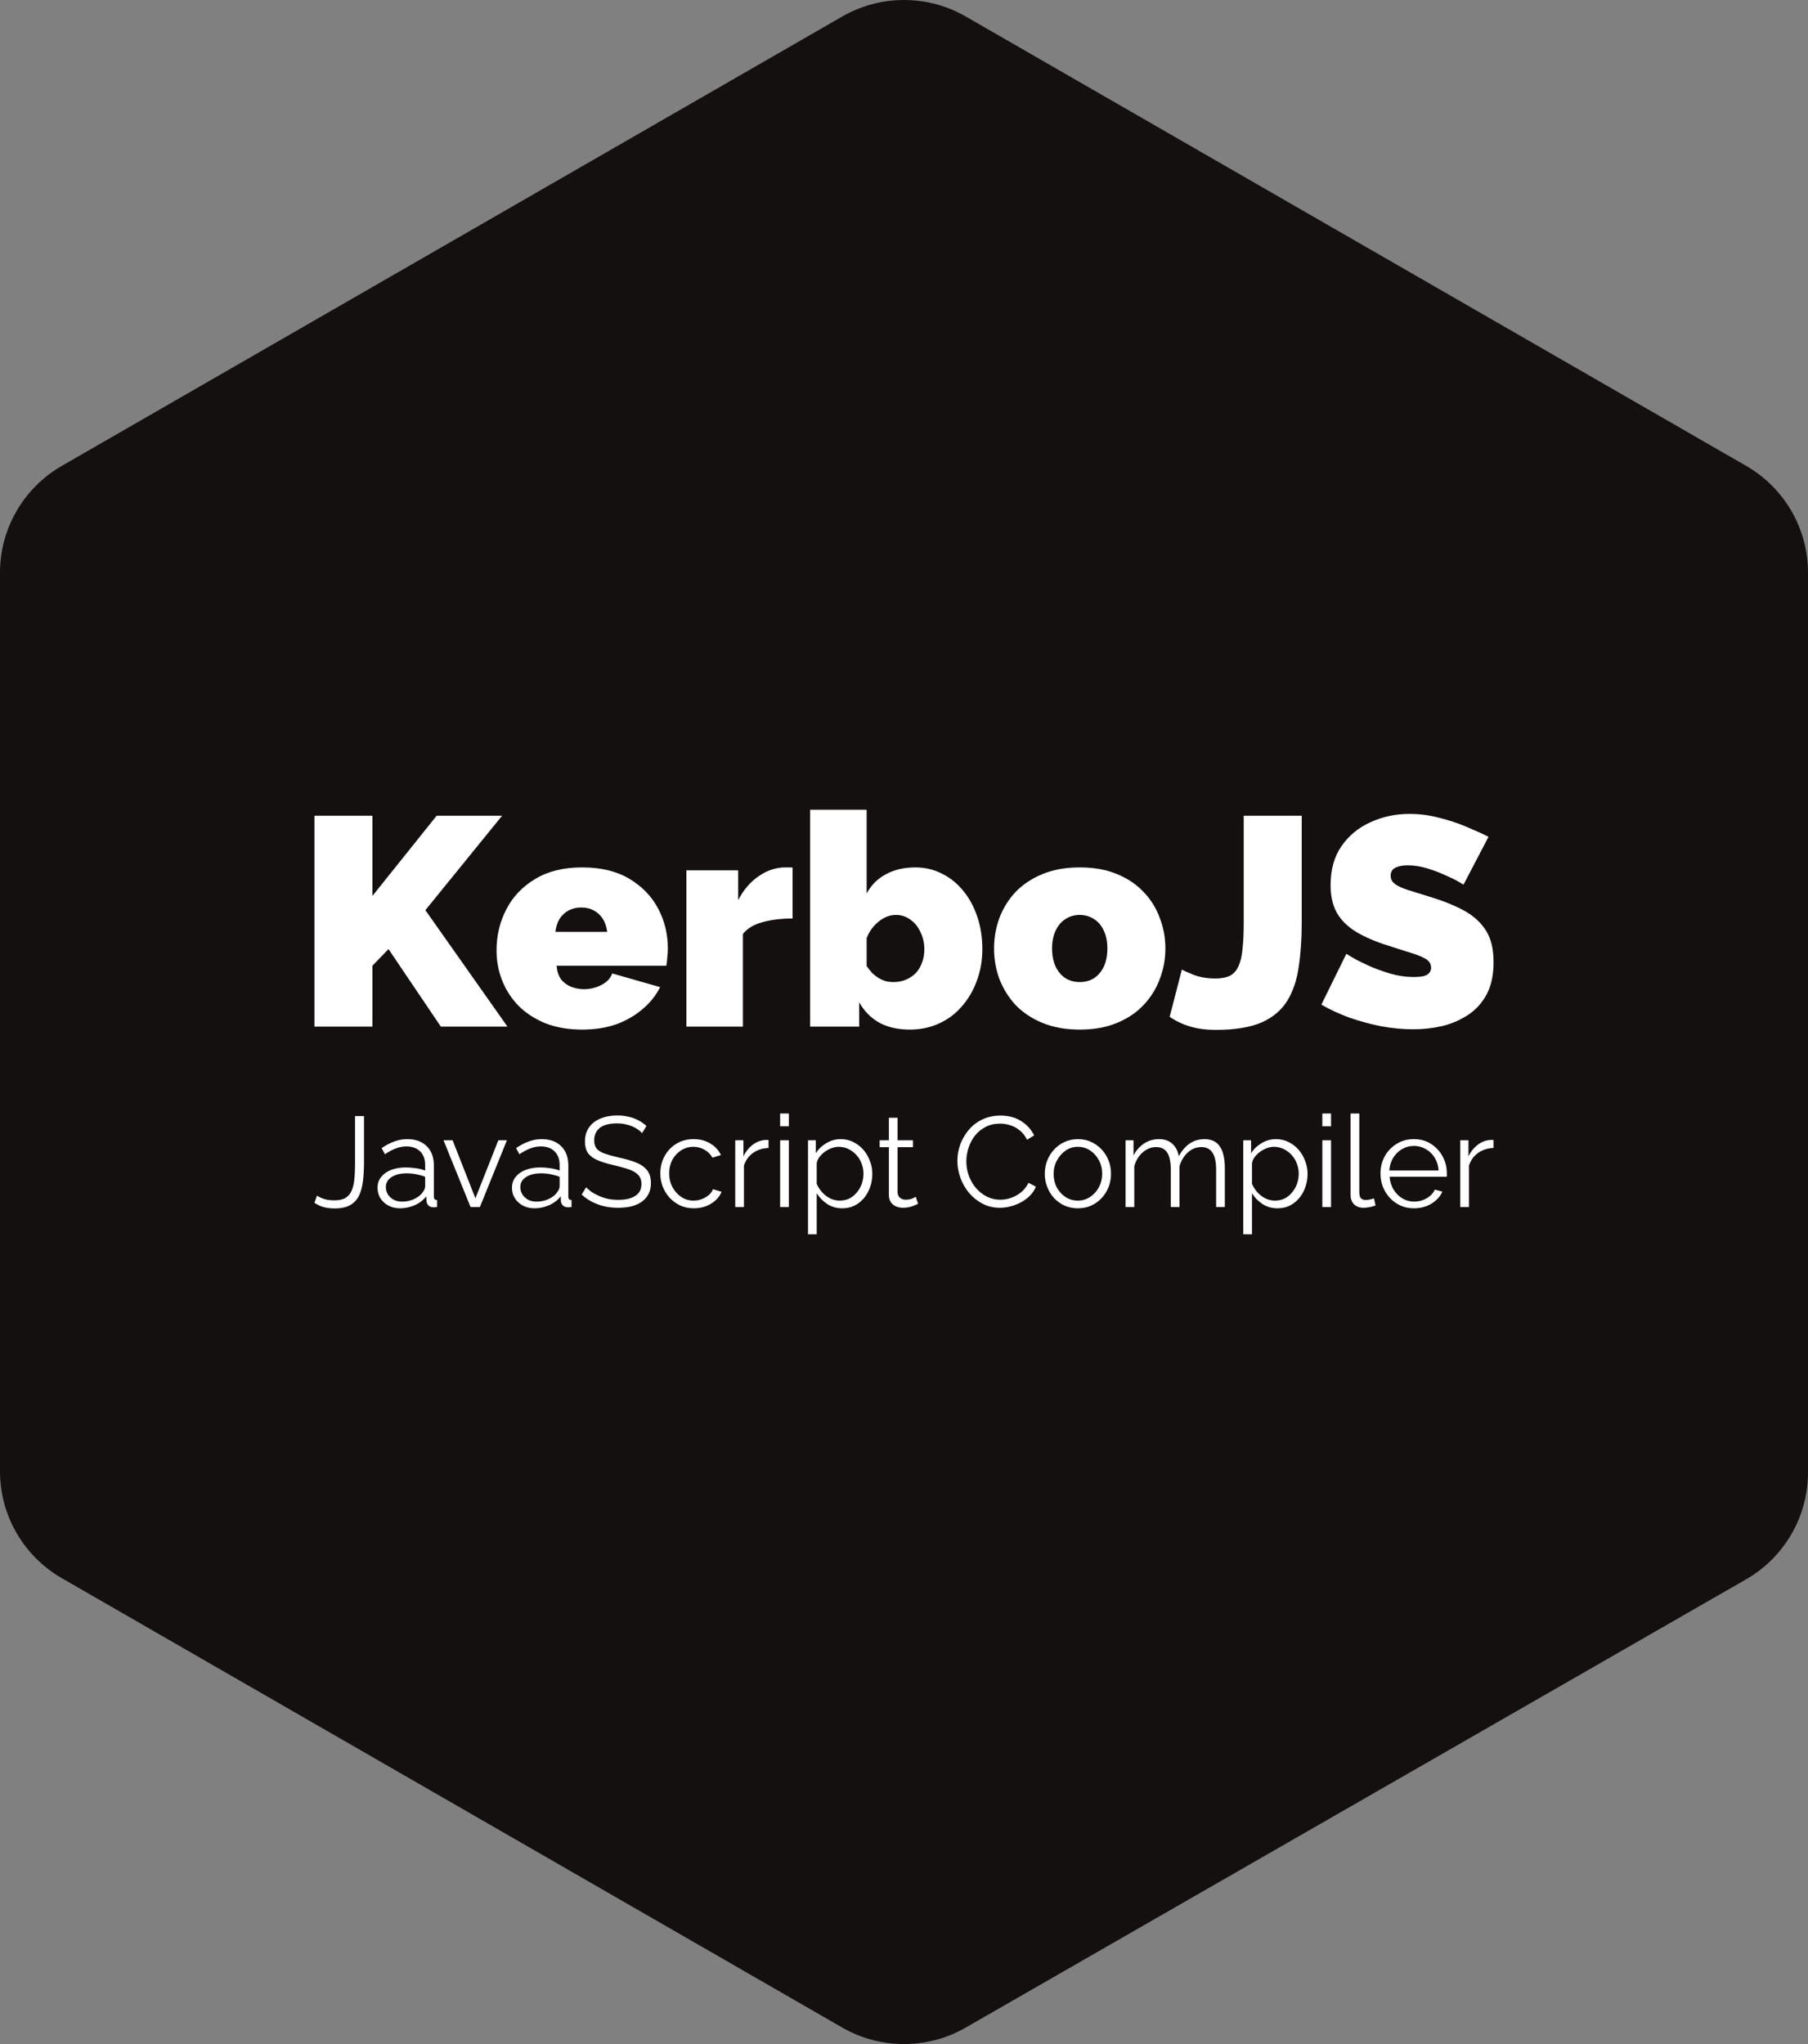 <svg viewBox="0 0 230 260" xmlns="http://www.w3.org/2000/svg">
  <rect x="0" y="0" width="230" height="260" fill="#808080" stroke="none"/>
  <path d="M107.139 257.899L7.838 200.726C5.45 199.345 3.468 197.361 2.092 194.974C0.716 192.587 -0.006 189.88 3.41263e-05 187.127V72.873C-0.006 70.12 0.716 67.413 2.092 65.026C3.468 62.639 5.45 60.655 7.838 59.274L107.139 2.101C109.529 0.725 112.24 0 115 0C117.76 0 120.471 0.725 122.861 2.101L222.162 59.274C224.55 60.655 226.532 62.639 227.908 65.026C229.284 67.413 230.006 70.12 230 72.873V187.266C230.006 190.019 229.284 192.726 227.908 195.113C226.532 197.5 224.55 199.484 222.162 200.865L122.861 257.899C120.471 259.275 117.76 260 115 260C112.24 260 109.529 259.275 107.139 257.899Z" fill="#141010"/>
  <path d="M40 130.584V103.756H47.378V113.958L55.55 103.756H63.874L54.112 115.772L64.555 130.584H56.08L49.421 120.722L47.378 122.838V130.584H40Z" fill="#fff"/>
  <path d="M74.063 130.962C72.322 130.962 70.771 130.698 69.409 130.169C68.047 129.614 66.899 128.871 65.966 127.939C65.058 127.007 64.364 125.937 63.885 124.727C63.406 123.518 63.166 122.246 63.166 120.911C63.166 118.996 63.582 117.246 64.415 115.659C65.247 114.046 66.47 112.762 68.085 111.804C69.699 110.822 71.692 110.331 74.063 110.331C76.434 110.331 78.426 110.809 80.041 111.767C81.655 112.724 82.878 113.983 83.71 115.545C84.543 117.107 84.959 118.807 84.959 120.646C84.959 121.024 84.934 121.415 84.883 121.818C84.858 122.196 84.82 122.536 84.77 122.838H70.809C70.859 123.543 71.049 124.123 71.376 124.576C71.73 125.004 72.158 125.319 72.663 125.521C73.192 125.722 73.735 125.823 74.29 125.823C75.072 125.823 75.803 125.647 76.484 125.294C77.19 124.942 77.657 124.45 77.884 123.821L83.975 125.559C83.446 126.617 82.702 127.549 81.743 128.355C80.81 129.161 79.7 129.803 78.414 130.282C77.127 130.735 75.677 130.962 74.063 130.962ZM70.657 118.53H77.241C77.165 117.875 76.976 117.321 76.673 116.868C76.396 116.414 76.017 116.062 75.538 115.81C75.084 115.558 74.555 115.432 73.949 115.432C73.344 115.432 72.802 115.558 72.322 115.81C71.868 116.062 71.49 116.414 71.187 116.868C70.91 117.321 70.733 117.875 70.657 118.53Z" fill="#fff"/>
  <path d="M100.826 116.83C99.439 116.83 98.178 116.981 97.043 117.283C95.908 117.586 95.063 118.09 94.508 118.795V130.584H87.319V110.709H93.902V114.487C94.609 113.152 95.491 112.132 96.551 111.426C97.61 110.696 98.733 110.331 99.918 110.331C100.196 110.331 100.385 110.331 100.486 110.331C100.612 110.331 100.725 110.343 100.826 110.368V116.83Z" fill="#fff"/>
  <path d="M115.734 130.962C114.245 130.962 112.959 130.673 111.874 130.093C110.79 129.489 109.932 128.619 109.302 127.486V130.584H103.059V103H110.248V113.656C110.828 112.573 111.647 111.754 112.707 111.2C113.766 110.62 115.015 110.331 116.452 110.331C117.663 110.331 118.786 110.595 119.82 111.124C120.854 111.628 121.749 112.346 122.506 113.278C123.288 114.21 123.893 115.318 124.322 116.603C124.751 117.863 124.965 119.236 124.965 120.722C124.965 122.183 124.726 123.543 124.246 124.803C123.792 126.037 123.149 127.121 122.317 128.053C121.51 128.985 120.539 129.703 119.404 130.206C118.294 130.71 117.07 130.962 115.734 130.962ZM113.653 124.916C114.233 124.916 114.763 124.816 115.242 124.614C115.721 124.413 116.137 124.135 116.49 123.783C116.843 123.405 117.108 122.964 117.285 122.46C117.487 121.956 117.588 121.39 117.588 120.76C117.588 119.954 117.424 119.223 117.096 118.568C116.793 117.888 116.364 117.359 115.809 116.981C115.28 116.578 114.662 116.377 113.955 116.377C113.451 116.377 112.959 116.502 112.48 116.754C112.001 117.006 111.559 117.359 111.156 117.812C110.777 118.241 110.475 118.744 110.248 119.324V122.876C110.475 123.203 110.714 123.506 110.966 123.783C111.244 124.035 111.521 124.249 111.799 124.425C112.076 124.576 112.366 124.702 112.669 124.803C112.997 124.879 113.325 124.916 113.653 124.916Z" fill="#fff"/>
  <path d="M137.355 130.962C135.589 130.962 134.025 130.685 132.663 130.131C131.301 129.577 130.154 128.821 129.22 127.864C128.312 126.881 127.619 125.773 127.139 124.538C126.685 123.304 126.458 122.007 126.458 120.646C126.458 119.286 126.685 117.989 127.139 116.754C127.619 115.495 128.312 114.386 129.22 113.429C130.154 112.472 131.301 111.716 132.663 111.162C134.025 110.608 135.589 110.331 137.355 110.331C139.146 110.331 140.71 110.608 142.046 111.162C143.408 111.716 144.543 112.472 145.451 113.429C146.385 114.386 147.078 115.495 147.532 116.754C148.012 117.989 148.251 119.286 148.251 120.646C148.251 122.007 148.012 123.304 147.532 124.538C147.078 125.773 146.385 126.881 145.451 127.864C144.543 128.821 143.408 129.577 142.046 130.131C140.71 130.685 139.146 130.962 137.355 130.962ZM133.836 120.646C133.836 121.528 133.988 122.296 134.29 122.951C134.593 123.581 135.009 124.072 135.539 124.425C136.068 124.753 136.674 124.916 137.355 124.916C138.036 124.916 138.641 124.753 139.171 124.425C139.701 124.072 140.117 123.581 140.419 122.951C140.722 122.296 140.873 121.528 140.873 120.646C140.873 119.765 140.722 119.009 140.419 118.379C140.117 117.724 139.701 117.233 139.171 116.906C138.641 116.553 138.036 116.377 137.355 116.377C136.674 116.377 136.068 116.553 135.539 116.906C135.009 117.233 134.593 117.724 134.29 118.379C133.988 119.009 133.836 119.765 133.836 120.646Z" fill="#fff"/>
  <path d="M150.347 123.329C150.499 123.43 150.978 123.644 151.785 123.972C152.592 124.299 153.538 124.463 154.623 124.463C155.405 124.463 156.035 124.337 156.514 124.085C156.994 123.808 157.347 123.392 157.574 122.838C157.826 122.284 157.99 121.566 158.066 120.684C158.166 119.777 158.217 118.682 158.217 117.397V103.756H165.595V117.397C165.595 119.437 165.469 121.289 165.216 122.951C164.989 124.614 164.51 126.05 163.779 127.259C163.047 128.468 161.95 129.4 160.487 130.055C159.024 130.685 157.069 131 154.623 131C153.462 131 152.403 130.861 151.444 130.584C150.486 130.307 149.603 129.892 148.796 129.337L150.347 123.329Z" fill="#fff"/>
  <path d="M186.179 112.522C186.179 112.522 185.964 112.396 185.535 112.144C185.107 111.892 184.539 111.615 183.833 111.313C183.127 110.986 182.357 110.696 181.525 110.444C180.693 110.192 179.873 110.066 179.066 110.066C178.435 110.066 177.918 110.167 177.514 110.368C177.111 110.57 176.909 110.91 176.909 111.389C176.909 111.842 177.111 112.207 177.514 112.484C177.918 112.762 178.486 113.013 179.217 113.24C179.974 113.467 180.869 113.744 181.903 114.072C183.568 114.575 185.006 115.155 186.217 115.81C187.427 116.465 188.36 117.309 189.016 118.341C189.672 119.349 190 120.697 190 122.385C190 123.997 189.71 125.357 189.13 126.466C188.55 127.549 187.768 128.418 186.784 129.073C185.8 129.728 184.703 130.206 183.492 130.509C182.282 130.786 181.046 130.924 179.785 130.924C178.498 130.924 177.149 130.798 175.736 130.547C174.349 130.269 173 129.904 171.688 129.451C170.376 128.972 169.178 128.418 168.094 127.788L171.272 121.327C171.272 121.327 171.524 121.478 172.028 121.78C172.533 122.082 173.201 122.422 174.034 122.8C174.866 123.178 175.787 123.518 176.796 123.821C177.83 124.123 178.864 124.274 179.898 124.274C180.705 124.274 181.26 124.173 181.563 123.972C181.891 123.745 182.055 123.455 182.055 123.103C182.055 122.574 181.777 122.17 181.222 121.893C180.667 121.591 179.936 121.314 179.028 121.062C178.145 120.785 177.161 120.47 176.077 120.117C174.513 119.588 173.227 118.996 172.218 118.341C171.209 117.661 170.465 116.868 169.985 115.961C169.506 115.029 169.266 113.908 169.266 112.598C169.266 110.608 169.733 108.945 170.666 107.61C171.6 106.275 172.823 105.267 174.336 104.587C175.875 103.882 177.527 103.529 179.293 103.529C180.604 103.529 181.865 103.693 183.076 104.02C184.312 104.323 185.46 104.7 186.519 105.154C187.604 105.607 188.55 106.036 189.357 106.439L186.179 112.522Z" fill="#fff"/>
  <path d="M40.326 152.08C40.554 152.243 40.853 152.384 41.222 152.503C41.602 152.623 42.037 152.682 42.525 152.682C43.09 152.682 43.546 152.59 43.894 152.406C44.242 152.21 44.508 151.922 44.692 151.542C44.877 151.151 45.002 150.668 45.067 150.092C45.132 149.516 45.165 148.843 45.165 148.072V141.962H46.305V147.844C46.305 148.713 46.262 149.505 46.175 150.222C46.088 150.939 45.92 151.558 45.67 152.08C45.42 152.601 45.045 153.003 44.546 153.285C44.046 153.568 43.383 153.709 42.558 153.709C42.026 153.709 41.553 153.649 41.141 153.53C40.728 153.41 40.348 153.231 40 152.992L40.326 152.08Z" fill="#fff"/>
  <path d="M48.026 151.086C48.026 150.554 48.178 150.097 48.482 149.717C48.786 149.326 49.205 149.028 49.737 148.821C50.28 148.604 50.904 148.495 51.611 148.495C52.023 148.495 52.452 148.528 52.898 148.593C53.343 148.658 53.739 148.756 54.087 148.886V148.169C54.087 147.453 53.875 146.882 53.452 146.459C53.028 146.035 52.441 145.823 51.692 145.823C51.236 145.823 50.785 145.91 50.34 146.084C49.905 146.247 49.449 146.491 48.971 146.817L48.547 146.035C49.102 145.655 49.645 145.373 50.177 145.188C50.709 144.992 51.252 144.895 51.806 144.895C52.849 144.895 53.674 145.193 54.282 145.791C54.891 146.388 55.195 147.214 55.195 148.267V152.194C55.195 152.346 55.227 152.46 55.293 152.536C55.358 152.601 55.461 152.639 55.602 152.65V153.53C55.483 153.541 55.38 153.551 55.293 153.562C55.206 153.573 55.141 153.573 55.097 153.562C54.825 153.551 54.619 153.465 54.478 153.302C54.337 153.139 54.261 152.965 54.25 152.78L54.234 152.161C53.853 152.65 53.359 153.03 52.751 153.302C52.143 153.562 51.524 153.693 50.894 153.693C50.351 153.693 49.856 153.579 49.411 153.35C48.977 153.112 48.634 152.797 48.385 152.406C48.146 152.004 48.026 151.564 48.026 151.086ZM53.712 151.738C53.832 151.585 53.924 151.439 53.989 151.298C54.054 151.156 54.087 151.032 54.087 150.923V149.685C53.718 149.543 53.332 149.435 52.93 149.359C52.539 149.283 52.143 149.245 51.741 149.245C50.948 149.245 50.307 149.402 49.818 149.717C49.33 150.032 49.085 150.461 49.085 151.004C49.085 151.319 49.167 151.618 49.33 151.9C49.492 152.172 49.731 152.4 50.046 152.585C50.361 152.759 50.731 152.845 51.154 152.845C51.687 152.845 52.181 152.742 52.637 152.536C53.104 152.329 53.462 152.063 53.712 151.738Z" fill="#fff"/>
  <path d="M59.859 153.53L56.422 145.041H57.578L60.478 152.422L63.395 145.041H64.486L61.049 153.53H59.859Z" fill="#fff"/>
  <path d="M65.13 151.086C65.13 150.554 65.282 150.097 65.586 149.717C65.89 149.326 66.308 149.028 66.841 148.821C67.384 148.604 68.008 148.495 68.714 148.495C69.127 148.495 69.556 148.528 70.001 148.593C70.447 148.658 70.843 148.756 71.191 148.886V148.169C71.191 147.453 70.979 146.882 70.555 146.459C70.132 146.035 69.545 145.823 68.796 145.823C68.34 145.823 67.889 145.91 67.444 146.084C67.009 146.247 66.553 146.491 66.075 146.817L65.651 146.035C66.205 145.655 66.748 145.373 67.281 145.188C67.813 144.992 68.356 144.895 68.91 144.895C69.953 144.895 70.778 145.193 71.386 145.791C71.995 146.388 72.299 147.214 72.299 148.267V152.194C72.299 152.346 72.331 152.46 72.396 152.536C72.462 152.601 72.565 152.639 72.706 152.65V153.53C72.587 153.541 72.483 153.551 72.396 153.562C72.309 153.573 72.244 153.573 72.201 153.562C71.929 153.551 71.723 153.465 71.582 153.302C71.441 153.139 71.365 152.965 71.354 152.78L71.337 152.161C70.957 152.65 70.463 153.03 69.855 153.302C69.247 153.562 68.627 153.693 67.998 153.693C67.454 153.693 66.96 153.579 66.515 153.35C66.08 153.112 65.738 152.797 65.489 152.406C65.249 152.004 65.13 151.564 65.13 151.086ZM70.816 151.738C70.936 151.585 71.028 151.439 71.093 151.298C71.158 151.156 71.191 151.032 71.191 150.923V149.685C70.822 149.543 70.436 149.435 70.034 149.359C69.643 149.283 69.247 149.245 68.845 149.245C68.052 149.245 67.411 149.402 66.922 149.717C66.433 150.032 66.189 150.461 66.189 151.004C66.189 151.319 66.27 151.618 66.433 151.9C66.596 152.172 66.835 152.4 67.15 152.585C67.465 152.759 67.835 152.845 68.258 152.845C68.79 152.845 69.285 152.742 69.741 152.536C70.208 152.329 70.566 152.063 70.816 151.738Z" fill="#fff"/>
  <path d="M81.682 144.129C81.519 143.944 81.329 143.781 81.112 143.64C80.894 143.488 80.65 143.358 80.378 143.249C80.107 143.141 79.814 143.054 79.499 142.989C79.195 142.923 78.869 142.891 78.521 142.891C77.511 142.891 76.767 143.086 76.289 143.477C75.822 143.857 75.588 144.379 75.588 145.041C75.588 145.498 75.697 145.856 75.914 146.117C76.142 146.377 76.495 146.589 76.973 146.752C77.451 146.915 78.059 147.083 78.798 147.257C79.624 147.431 80.335 147.637 80.932 147.876C81.53 148.115 81.991 148.441 82.317 148.854C82.643 149.256 82.806 149.804 82.806 150.499C82.806 151.032 82.703 151.493 82.496 151.884C82.29 152.275 82.002 152.601 81.633 152.862C81.264 153.122 80.824 153.318 80.313 153.448C79.803 153.568 79.243 153.627 78.635 153.627C78.038 153.627 77.462 153.568 76.908 153.448C76.365 153.318 75.849 153.133 75.36 152.894C74.872 152.644 74.415 152.329 73.992 151.949L74.562 151.021C74.768 151.238 75.013 151.444 75.295 151.64C75.588 151.824 75.909 151.993 76.257 152.145C76.615 152.297 76.995 152.416 77.397 152.503C77.81 152.579 78.233 152.617 78.668 152.617C79.591 152.617 80.308 152.449 80.818 152.112C81.34 151.776 81.6 151.276 81.6 150.613C81.6 150.135 81.47 149.755 81.209 149.473C80.949 149.18 80.558 148.941 80.036 148.756C79.515 148.571 78.874 148.392 78.114 148.218C77.31 148.034 76.631 147.827 76.077 147.599C75.523 147.371 75.105 147.072 74.823 146.703C74.551 146.323 74.415 145.823 74.415 145.204C74.415 144.487 74.589 143.885 74.937 143.396C75.295 142.896 75.784 142.521 76.403 142.272C77.022 142.011 77.734 141.881 78.537 141.881C79.048 141.881 79.52 141.935 79.955 142.044C80.4 142.141 80.808 142.288 81.177 142.483C81.557 142.679 81.91 142.923 82.236 143.217L81.682 144.129Z" fill="#fff"/>
  <path d="M88.271 153.693C87.652 153.693 87.082 153.579 86.56 153.35C86.05 153.112 85.599 152.786 85.208 152.373C84.828 151.96 84.529 151.488 84.312 150.955C84.105 150.423 84.002 149.858 84.002 149.261C84.002 148.457 84.181 147.724 84.54 147.062C84.898 146.399 85.398 145.872 86.039 145.481C86.68 145.09 87.418 144.895 88.254 144.895C89.047 144.895 89.748 145.079 90.356 145.449C90.965 145.807 91.415 146.296 91.709 146.915L90.633 147.257C90.394 146.823 90.058 146.486 89.623 146.247C89.2 145.997 88.727 145.872 88.206 145.872C87.641 145.872 87.125 146.019 86.658 146.312C86.191 146.605 85.816 147.007 85.534 147.518C85.262 148.028 85.126 148.609 85.126 149.261C85.126 149.902 85.268 150.483 85.55 151.004C85.832 151.526 86.207 151.944 86.674 152.259C87.141 152.563 87.657 152.715 88.222 152.715C88.591 152.715 88.944 152.65 89.281 152.52C89.629 152.389 89.927 152.215 90.177 151.998C90.438 151.77 90.612 151.526 90.698 151.265L91.79 151.591C91.638 151.993 91.383 152.357 91.024 152.682C90.677 152.997 90.264 153.247 89.786 153.432C89.319 153.606 88.814 153.693 88.271 153.693Z" fill="#fff"/>
  <path d="M97.766 146.019C97.028 146.041 96.376 146.247 95.811 146.638C95.257 147.029 94.867 147.567 94.638 148.251V153.53H93.531V145.041H94.573V147.078C94.867 146.481 95.252 145.997 95.73 145.628C96.219 145.259 96.735 145.052 97.278 145.009C97.386 144.998 97.479 144.992 97.555 144.992C97.642 144.992 97.712 144.998 97.766 145.009V146.019Z" fill="#fff"/>
  <path d="M99.242 153.53V145.041H100.35V153.53H99.242ZM99.242 143.265V141.636H100.35V143.265H99.242Z" fill="#fff"/>
  <path d="M107.124 153.693C106.418 153.693 105.783 153.508 105.218 153.139C104.664 152.769 104.224 152.313 103.898 151.77V157H102.79V145.041H103.784V146.687C104.121 146.155 104.572 145.726 105.137 145.4C105.701 145.063 106.304 144.895 106.945 144.895C107.532 144.895 108.069 145.02 108.558 145.269C109.047 145.508 109.47 145.834 109.829 146.247C110.187 146.66 110.464 147.132 110.66 147.664C110.866 148.186 110.969 148.729 110.969 149.294C110.969 150.087 110.806 150.82 110.48 151.493C110.165 152.156 109.72 152.688 109.144 153.09C108.569 153.492 107.895 153.693 107.124 153.693ZM106.815 152.715C107.282 152.715 107.7 152.623 108.069 152.438C108.438 152.243 108.753 151.982 109.014 151.656C109.286 151.33 109.492 150.966 109.633 150.564C109.774 150.152 109.845 149.728 109.845 149.294C109.845 148.837 109.764 148.403 109.601 147.99C109.449 147.578 109.226 147.214 108.933 146.899C108.639 146.584 108.303 146.334 107.923 146.149C107.542 145.965 107.13 145.872 106.684 145.872C106.402 145.872 106.109 145.927 105.805 146.035C105.5 146.144 105.207 146.301 104.925 146.508C104.653 146.703 104.425 146.926 104.24 147.176C104.056 147.425 103.942 147.692 103.898 147.974V150.581C104.072 150.983 104.306 151.347 104.599 151.672C104.892 151.987 105.229 152.243 105.609 152.438C106 152.623 106.402 152.715 106.815 152.715Z" fill="#fff"/>
  <path d="M116.792 153.122C116.705 153.155 116.569 153.215 116.384 153.302C116.2 153.388 115.977 153.465 115.716 153.53C115.456 153.595 115.173 153.627 114.869 153.627C114.554 153.627 114.256 153.568 113.973 153.448C113.702 153.329 113.484 153.15 113.321 152.911C113.159 152.661 113.077 152.357 113.077 151.998V145.921H111.904V145.041H113.077V142.174H114.185V145.041H116.14V145.921H114.185V151.689C114.207 151.993 114.315 152.221 114.511 152.373C114.717 152.525 114.951 152.601 115.211 152.601C115.515 152.601 115.792 152.552 116.042 152.454C116.292 152.346 116.444 152.27 116.498 152.226L116.792 153.122Z" fill="#fff"/>
  <path d="M121.791 147.664C121.791 146.958 121.91 146.269 122.149 145.595C122.399 144.911 122.758 144.292 123.225 143.738C123.692 143.173 124.267 142.728 124.952 142.402C125.636 142.065 126.413 141.897 127.281 141.897C128.313 141.897 129.193 142.136 129.921 142.614C130.659 143.081 131.203 143.684 131.55 144.422L130.654 144.976C130.404 144.466 130.089 144.064 129.709 143.771C129.329 143.466 128.922 143.249 128.487 143.119C128.064 142.989 127.64 142.923 127.216 142.923C126.521 142.923 125.907 143.065 125.375 143.347C124.843 143.618 124.392 143.988 124.023 144.455C123.665 144.911 123.393 145.427 123.208 146.003C123.024 146.567 122.931 147.143 122.931 147.73C122.931 148.37 123.04 148.984 123.257 149.571C123.474 150.157 123.779 150.679 124.17 151.135C124.561 151.58 125.017 151.938 125.538 152.21C126.07 152.471 126.646 152.601 127.265 152.601C127.7 152.601 128.145 152.525 128.601 152.373C129.057 152.221 129.481 151.987 129.872 151.672C130.274 151.357 130.594 150.95 130.833 150.45L131.778 150.939C131.539 151.515 131.17 152.004 130.67 152.406C130.171 152.807 129.611 153.112 128.992 153.318C128.384 153.524 127.787 153.627 127.2 153.627C126.407 153.627 125.679 153.459 125.017 153.122C124.354 152.775 123.779 152.319 123.29 151.754C122.812 151.178 122.443 150.537 122.182 149.831C121.921 149.114 121.791 148.392 121.791 147.664Z" fill="#fff"/>
  <path d="M137.115 153.693C136.506 153.693 135.942 153.579 135.42 153.35C134.91 153.112 134.464 152.791 134.084 152.389C133.715 151.976 133.427 151.509 133.221 150.988C133.014 150.456 132.911 149.896 132.911 149.31C132.911 148.702 133.014 148.137 133.221 147.616C133.427 147.083 133.72 146.616 134.101 146.214C134.481 145.802 134.926 145.481 135.437 145.253C135.958 145.014 136.523 144.895 137.131 144.895C137.739 144.895 138.299 145.014 138.809 145.253C139.32 145.481 139.765 145.802 140.145 146.214C140.525 146.616 140.819 147.083 141.025 147.616C141.231 148.137 141.334 148.702 141.334 149.31C141.334 149.896 141.231 150.456 141.025 150.988C140.819 151.509 140.525 151.976 140.145 152.389C139.776 152.791 139.33 153.112 138.809 153.35C138.299 153.579 137.734 153.693 137.115 153.693ZM134.035 149.326C134.035 149.956 134.171 150.532 134.443 151.053C134.725 151.564 135.1 151.971 135.567 152.275C136.034 152.568 136.55 152.715 137.115 152.715C137.68 152.715 138.195 152.563 138.662 152.259C139.13 151.955 139.504 151.542 139.787 151.021C140.069 150.488 140.21 149.913 140.21 149.294C140.21 148.664 140.069 148.088 139.787 147.567C139.504 147.045 139.13 146.633 138.662 146.328C138.195 146.024 137.68 145.872 137.115 145.872C136.55 145.872 136.034 146.03 135.567 146.345C135.111 146.66 134.741 147.078 134.459 147.599C134.177 148.11 134.035 148.685 134.035 149.326Z" fill="#fff"/>
  <path d="M155.814 153.53H154.706V148.789C154.706 147.8 154.549 147.072 154.234 146.605C153.919 146.138 153.452 145.905 152.832 145.905C152.192 145.905 151.616 146.133 151.105 146.589C150.606 147.045 150.253 147.632 150.046 148.349V153.53H148.939V148.789C148.939 147.789 148.786 147.062 148.482 146.605C148.178 146.138 147.711 145.905 147.081 145.905C146.451 145.905 145.881 146.128 145.371 146.573C144.86 147.018 144.502 147.605 144.295 148.332V153.53H143.187V145.041H144.197V146.964C144.556 146.301 145.012 145.791 145.566 145.432C146.131 145.074 146.755 144.895 147.44 144.895C148.146 144.895 148.716 145.096 149.15 145.498C149.585 145.899 149.851 146.426 149.949 147.078C150.34 146.361 150.807 145.818 151.35 145.449C151.904 145.079 152.528 144.895 153.223 144.895C153.701 144.895 154.103 144.982 154.429 145.155C154.766 145.329 155.032 145.579 155.227 145.905C155.434 146.22 155.58 146.605 155.667 147.062C155.765 147.507 155.814 148.007 155.814 148.561V153.53Z" fill="#fff"/>
  <path d="M162.493 153.693C161.787 153.693 161.152 153.508 160.587 153.139C160.033 152.769 159.593 152.313 159.267 151.77V157H158.159V145.041H159.153V146.687C159.49 146.155 159.94 145.726 160.505 145.4C161.07 145.063 161.673 144.895 162.314 144.895C162.9 144.895 163.438 145.02 163.927 145.269C164.415 145.508 164.839 145.834 165.197 146.247C165.556 146.66 165.833 147.132 166.028 147.664C166.235 148.186 166.338 148.729 166.338 149.294C166.338 150.087 166.175 150.82 165.849 151.493C165.534 152.156 165.089 152.688 164.513 153.09C163.938 153.492 163.264 153.693 162.493 153.693ZM162.183 152.715C162.65 152.715 163.069 152.623 163.438 152.438C163.807 152.243 164.122 151.982 164.383 151.656C164.654 151.33 164.861 150.966 165.002 150.564C165.143 150.152 165.214 149.728 165.214 149.294C165.214 148.837 165.132 148.403 164.969 147.99C164.817 147.578 164.595 147.214 164.301 146.899C164.008 146.584 163.671 146.334 163.291 146.149C162.911 145.965 162.498 145.872 162.053 145.872C161.771 145.872 161.477 145.927 161.173 146.035C160.869 146.144 160.576 146.301 160.293 146.508C160.022 146.703 159.794 146.926 159.609 147.176C159.425 147.425 159.31 147.692 159.267 147.974V150.581C159.441 150.983 159.674 151.347 159.968 151.672C160.261 151.987 160.598 152.243 160.978 152.438C161.369 152.623 161.771 152.715 162.183 152.715Z" fill="#fff"/>
  <path d="M168.215 153.53V145.041H169.323V153.53H168.215ZM168.215 143.265V141.636H169.323V143.265H168.215Z" fill="#fff"/>
  <path d="M171.812 141.636H172.919V151.607C172.919 152.031 172.995 152.308 173.148 152.438C173.3 152.568 173.484 152.634 173.701 152.634C173.897 152.634 174.092 152.612 174.288 152.568C174.484 152.525 174.652 152.482 174.793 152.438L174.989 153.334C174.782 153.421 174.527 153.492 174.223 153.546C173.93 153.6 173.674 153.627 173.457 153.627C172.957 153.627 172.556 153.481 172.251 153.188C171.958 152.894 171.812 152.492 171.812 151.982V141.636Z" fill="#fff"/>
  <path d="M179.868 153.693C179.259 153.693 178.694 153.579 178.173 153.35C177.652 153.112 177.201 152.791 176.821 152.389C176.441 151.976 176.142 151.504 175.925 150.972C175.718 150.44 175.615 149.869 175.615 149.261C175.615 148.468 175.794 147.74 176.153 147.078C176.522 146.415 177.027 145.889 177.668 145.498C178.309 145.096 179.037 144.895 179.851 144.895C180.688 144.895 181.415 145.096 182.034 145.498C182.664 145.899 183.159 146.432 183.517 147.094C183.875 147.746 184.055 148.463 184.055 149.245C184.055 149.332 184.055 149.419 184.055 149.505C184.055 149.581 184.049 149.641 184.038 149.685H176.772C176.826 150.293 176.995 150.836 177.277 151.314C177.57 151.781 177.945 152.156 178.401 152.438C178.868 152.71 179.373 152.845 179.916 152.845C180.47 152.845 180.992 152.704 181.48 152.422C181.98 152.139 182.328 151.77 182.523 151.314L183.484 151.575C183.311 151.976 183.045 152.34 182.686 152.666C182.328 152.992 181.904 153.247 181.415 153.432C180.937 153.606 180.421 153.693 179.868 153.693ZM176.739 148.886H183.012C182.969 148.267 182.8 147.724 182.507 147.257C182.224 146.79 181.85 146.426 181.383 146.166C180.927 145.894 180.421 145.758 179.868 145.758C179.314 145.758 178.809 145.894 178.352 146.166C177.896 146.426 177.521 146.795 177.228 147.273C176.946 147.74 176.783 148.278 176.739 148.886Z" fill="#fff"/>
  <path d="M190 146.019C189.261 146.041 188.61 146.247 188.045 146.638C187.491 147.029 187.1 147.567 186.872 148.251V153.53H185.764V145.041H186.807V147.078C187.1 146.481 187.486 145.997 187.963 145.628C188.452 145.259 188.968 145.052 189.511 145.009C189.62 144.998 189.712 144.992 189.788 144.992C189.875 144.992 189.946 144.998 190 145.009V146.019Z" fill="#fff"/>
</svg>
